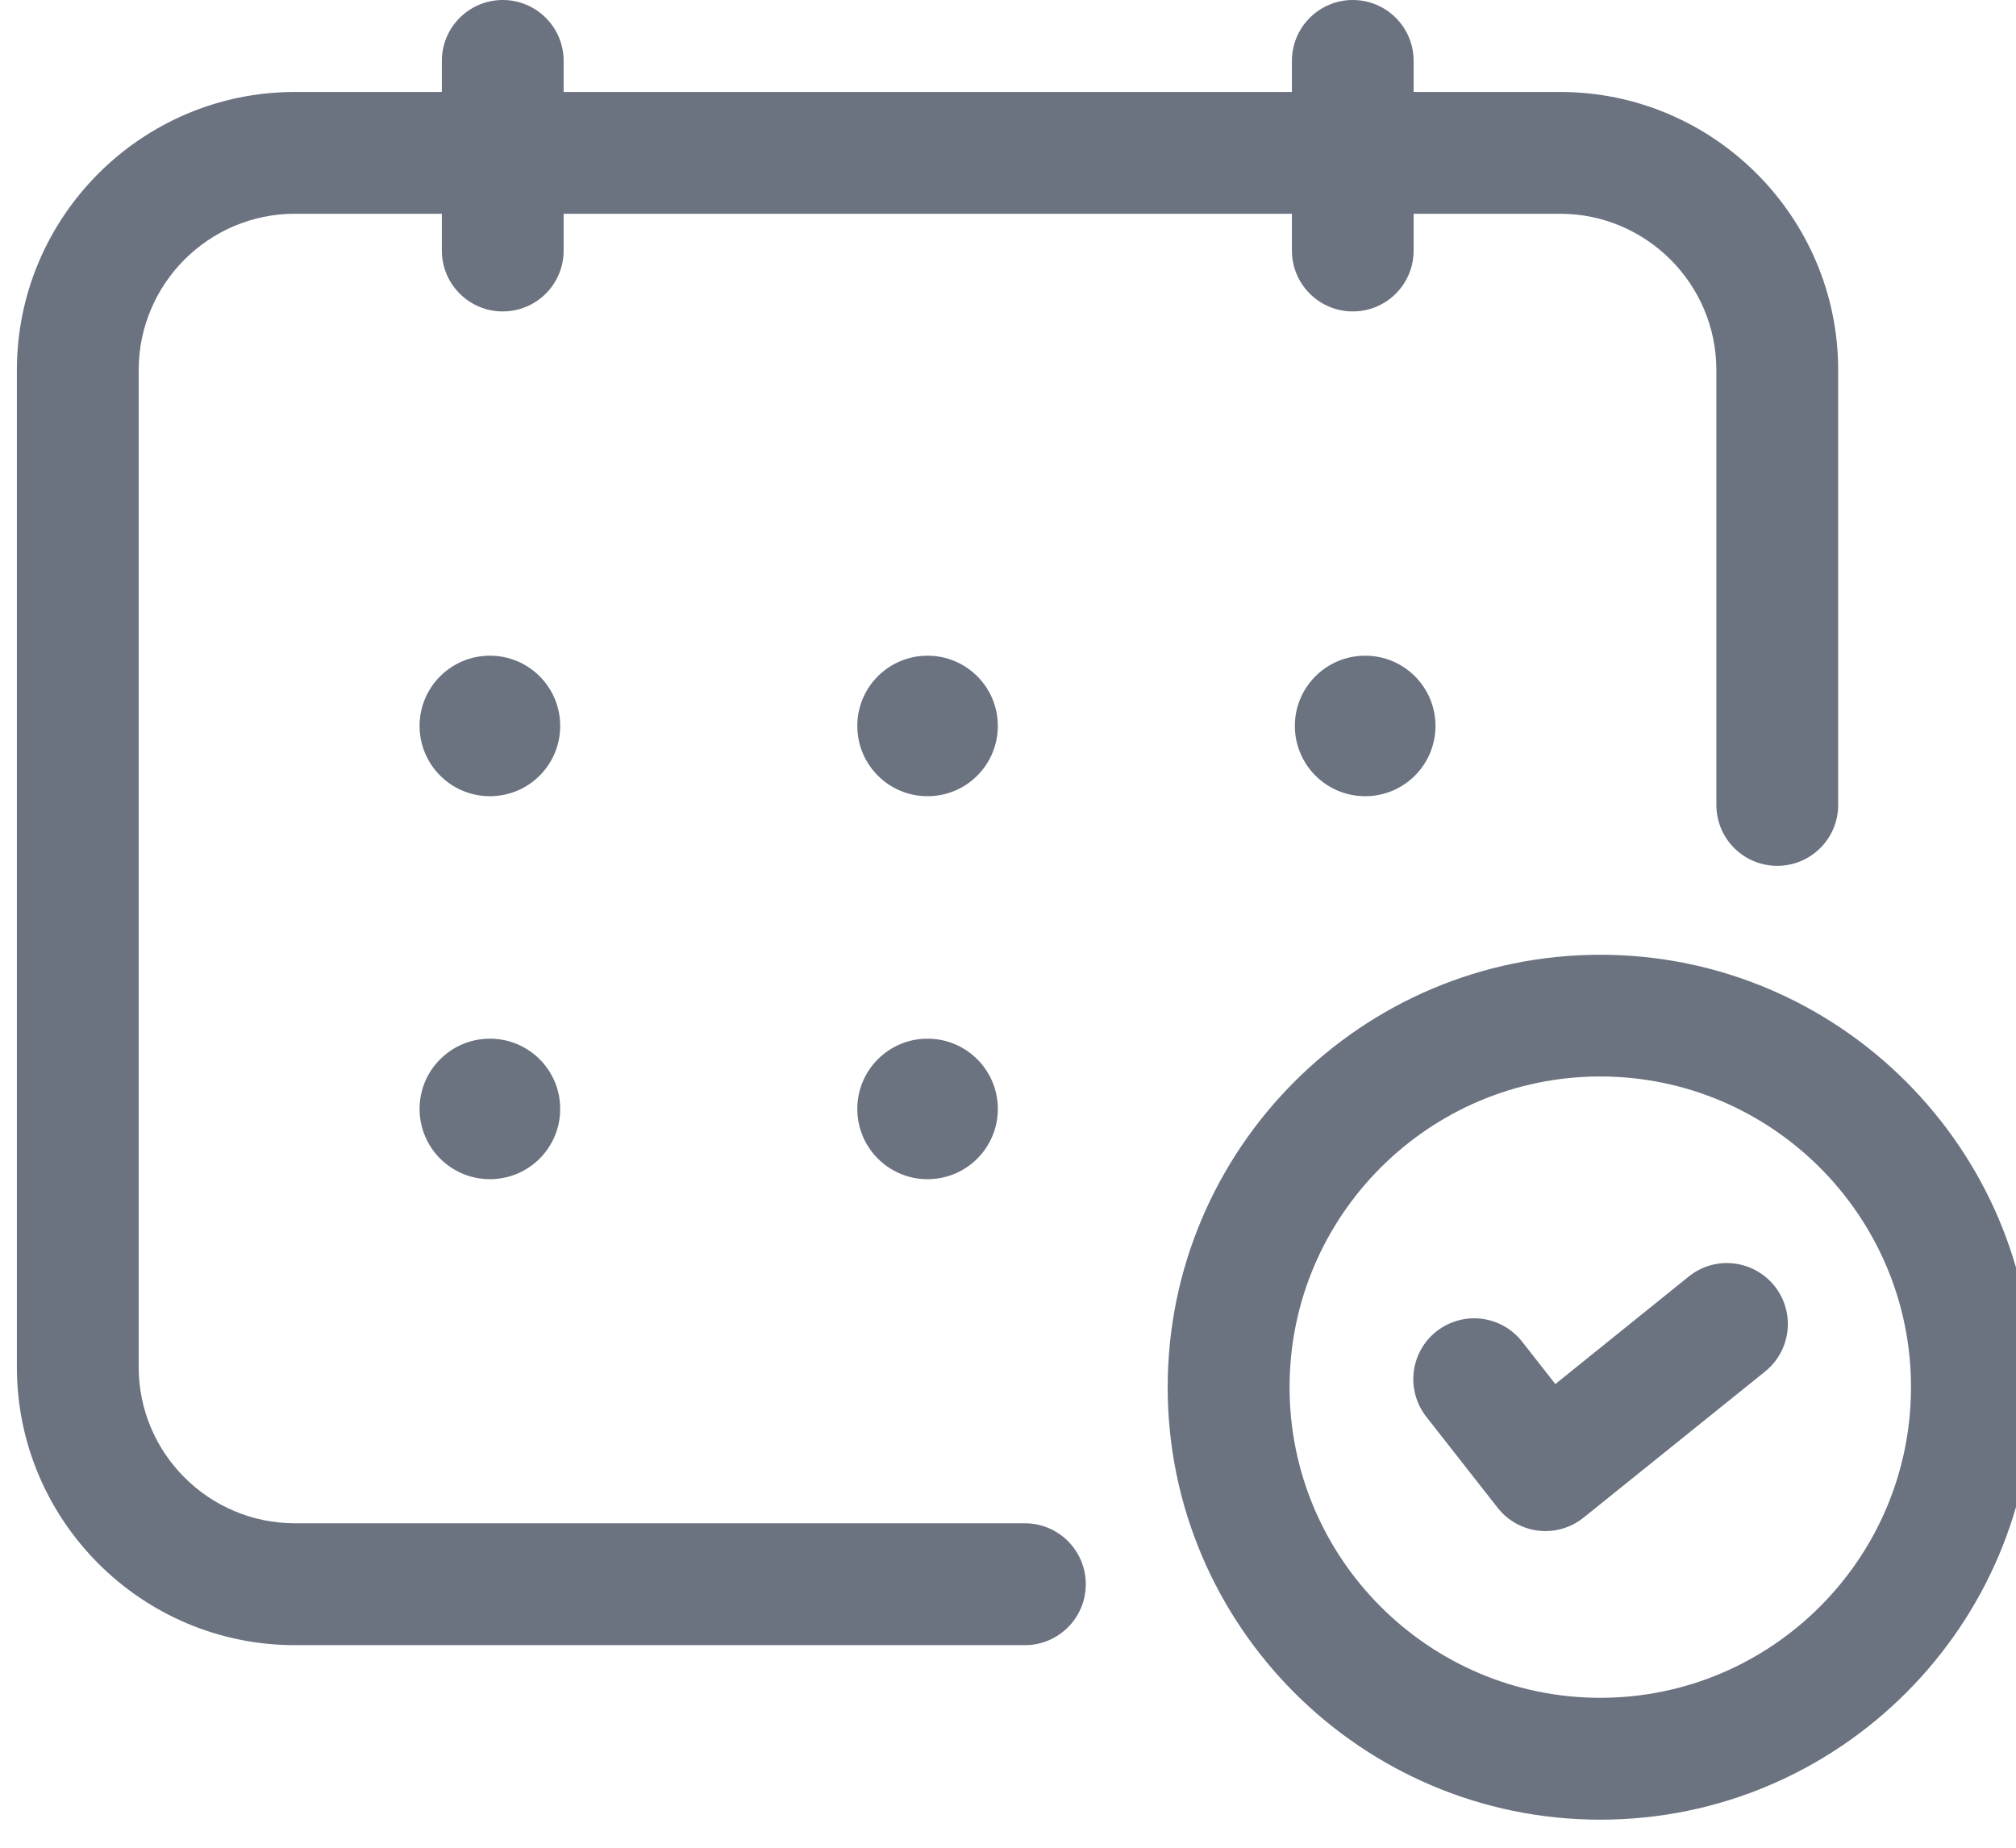 <svg width="24" height="22" viewBox="0 0 24 22" fill="none" xmlns="http://www.w3.org/2000/svg">
<path d="M12.201 18.137H3.511C2.485 18.137 1.651 17.303 1.651 16.277V4.406C1.651 3.38 2.485 2.545 3.511 2.545H5.26V2.983C5.26 3.384 5.585 3.708 5.985 3.708C6.386 3.708 6.71 3.384 6.71 2.983V2.545H15.38V2.983C15.38 3.384 15.704 3.708 16.105 3.708C16.505 3.708 16.829 3.384 16.829 2.983V2.545H18.572C19.598 2.545 20.433 3.38 20.433 4.406V9.584C20.433 9.985 20.757 10.309 21.158 10.309C21.558 10.309 21.883 9.985 21.883 9.584V4.406C21.883 2.581 20.397 1.095 18.572 1.095H16.829V0.725C16.829 0.325 16.505 0 16.105 0C15.704 0 15.38 0.325 15.38 0.725V1.095H6.71V0.725C6.71 0.325 6.386 0 5.985 0C5.585 0 5.26 0.325 5.26 0.725V1.095H3.511C1.686 1.095 0.201 2.581 0.201 4.406V16.277C0.201 18.103 1.686 19.588 3.511 19.588H12.201C12.602 19.588 12.926 19.263 12.926 18.863C12.926 18.462 12.602 18.137 12.201 18.137Z" fill="#6B7280"/>
<path d="M5.832 7.807C5.37 7.807 4.995 8.181 4.995 8.643C4.995 9.106 5.37 9.48 5.832 9.48C6.295 9.48 6.669 9.106 6.669 8.643C6.669 8.181 6.295 7.807 5.832 7.807Z" fill="#6B7280"/>
<path d="M11.042 7.807C10.58 7.807 10.206 8.181 10.206 8.643C10.206 9.106 10.58 9.48 11.042 9.48C11.505 9.48 11.879 9.106 11.879 8.643C11.879 8.181 11.504 7.807 11.042 7.807Z" fill="#6B7280"/>
<path d="M15.415 8.643C15.415 9.106 15.79 9.48 16.252 9.48C16.715 9.48 17.089 9.106 17.089 8.643C17.089 8.181 16.715 7.807 16.252 7.807C15.79 7.807 15.415 8.181 15.415 8.643Z" fill="#6B7280"/>
<path d="M5.832 12.367C5.37 12.367 4.995 12.741 4.995 13.203C4.995 13.666 5.37 14.04 5.832 14.04C6.295 14.04 6.669 13.666 6.669 13.203C6.669 12.741 6.295 12.367 5.832 12.367Z" fill="#6B7280"/>
<path d="M11.042 12.367C10.58 12.367 10.206 12.741 10.206 13.203C10.206 13.666 10.58 14.04 11.042 14.04C11.505 14.04 11.879 13.666 11.879 13.203C11.879 12.741 11.504 12.367 11.042 12.367Z" fill="#6B7280"/>
<path d="M19.051 11.368C16.212 11.368 13.901 13.678 13.901 16.517C13.901 19.355 16.211 21.666 19.051 21.666C21.891 21.666 24.201 19.356 24.201 16.517C24.2 13.677 21.89 11.368 19.051 11.368ZM19.051 20.215C17.012 20.215 15.352 18.555 15.352 16.516C15.352 14.477 17.012 12.817 19.051 12.817C21.09 12.817 22.75 14.477 22.75 16.516C22.75 18.555 21.09 20.215 19.051 20.215Z" fill="#6B7280"/>
<path d="M20.104 15.199L18.516 16.479L18.12 15.974C17.872 15.659 17.419 15.604 17.102 15.851C16.787 16.099 16.733 16.553 16.98 16.869L17.829 17.952C17.948 18.104 18.123 18.203 18.316 18.225C18.343 18.228 18.371 18.23 18.399 18.23C18.563 18.23 18.724 18.173 18.853 18.069L21.013 16.33C21.326 16.078 21.374 15.622 21.124 15.31C20.872 14.998 20.416 14.947 20.104 15.199Z" fill="#6B7280"/>
</svg>
